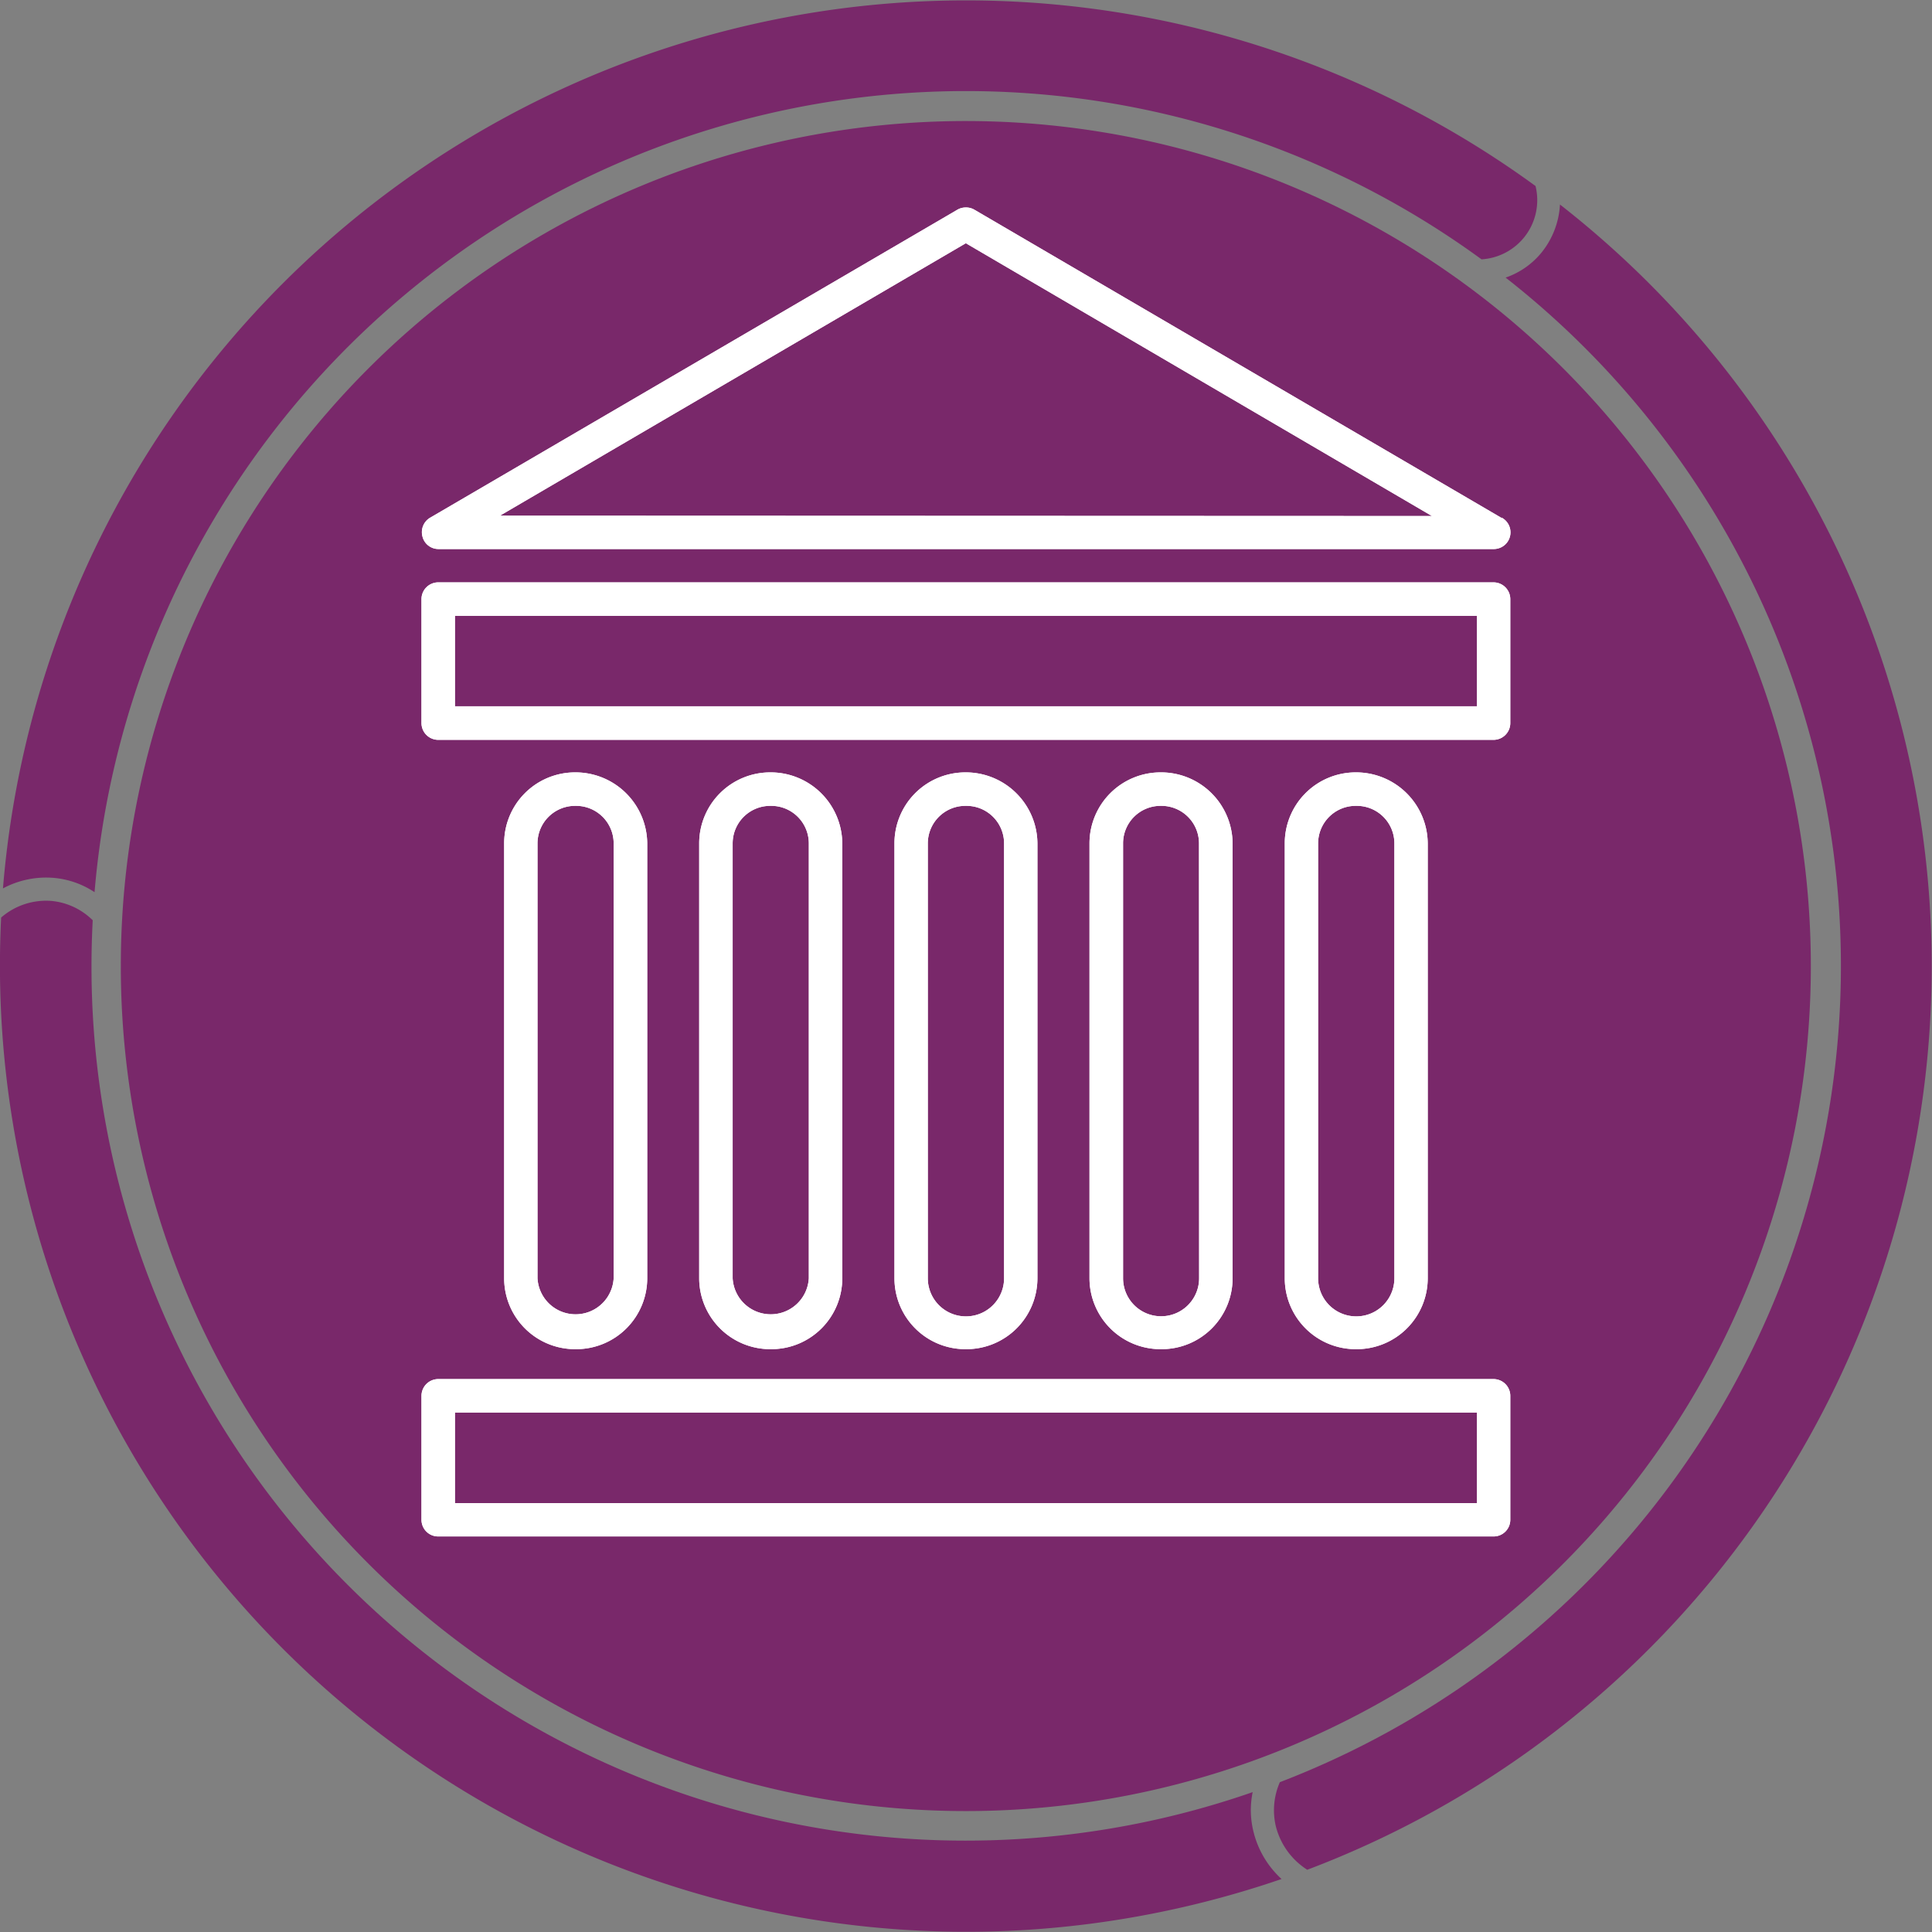 <svg xmlns="http://www.w3.org/2000/svg" viewBox="0 0 169.19 169.19"><rect x="0" y="0" width="169.19" height="169.19" fill="#808080" stroke="none"/><defs><style>.cls-1{fill:#79286a;}.cls-2{fill:#fff;}</style></defs><g id="Capa_2" data-name="Capa 2"><g id="Capa_1-2" data-name="Capa 1"><path class="cls-1" d="M109.76,160.36a7.78,7.78,0,0,1-.06-3.42A76.54,76.54,0,0,1,8.12,80.59,5.92,5.92,0,0,0,4.54,78.9,6,6,0,0,0,.1,80.35a84.61,84.61,0,0,0,97.54,87.81,85.72,85.72,0,0,0,14.59-3.61,8.27,8.27,0,0,1-2.47-4.19"/><path class="cls-1" d="M134.91,22.22a7,7,0,0,1-3.06,2.09,76.56,76.56,0,0,1-19.77,131.76,6.13,6.13,0,0,0-.36,3.83,6.35,6.35,0,0,0,2.76,3.84A84.6,84.6,0,0,0,136.61,17.91a7.32,7.32,0,0,1-1.7,4.31"/><path class="cls-1" d="M4.72,76.88a7.65,7.65,0,0,1,3.56,1.25A76.57,76.57,0,0,1,129.74,22.71a5.19,5.19,0,0,0,4.73-6.42h0A84.62,84.62,0,0,0,.26,77.8a8,8,0,0,1,4.46-.92"/><path class="cls-1" d="M10.58,84.6a74,74,0,1,0,74-74,74,74,0,0,0-74,74"/><path class="cls-2" d="M130.8,51H38.37a1.47,1.47,0,0,0-1.46,1.46V63.32a1.47,1.47,0,0,0,1.46,1.47H130.8a1.47,1.47,0,0,0,1.46-1.47V52.46A1.47,1.47,0,0,0,130.8,51m-1.46,10.85H39.84V53.93h89.5Z"/><path class="cls-2" d="M130.8,51H38.37a1.47,1.47,0,0,0-1.46,1.46V63.32a1.47,1.47,0,0,0,1.46,1.47H130.8a1.47,1.47,0,0,0,1.46-1.47V52.46A1.47,1.47,0,0,0,130.8,51m-1.46,10.85H39.84V53.93h89.5Z"/><path class="cls-2" d="M130.8,120.77H38.37a1.47,1.47,0,0,0-1.46,1.47v10.85a1.46,1.46,0,0,0,1.46,1.46H130.8a1.46,1.46,0,0,0,1.46-1.46V122.24a1.47,1.47,0,0,0-1.46-1.47m-1.46,10.86H39.84V123.7h89.5Z"/><path class="cls-2" d="M130.8,120.77H38.37a1.47,1.47,0,0,0-1.46,1.47v10.85a1.46,1.46,0,0,0,1.46,1.46H130.8a1.46,1.46,0,0,0,1.46-1.46V122.24a1.47,1.47,0,0,0-1.46-1.47m-1.46,10.86H39.84V123.7h89.5Z"/><path class="cls-2" d="M131.5,45.36l-46.18-27a1.43,1.43,0,0,0-.74-.19,1.45,1.45,0,0,0-.73.19l-46.22,27A1.47,1.47,0,0,0,37,47a1.44,1.44,0,0,0,1.41,1.08H130.8a1.46,1.46,0,0,0,.7-2.75m-87.72-.17,40.8-23.86L125.4,45.19Z"/><path class="cls-2" d="M131.5,45.36l-46.18-27a1.43,1.43,0,0,0-.74-.19,1.45,1.45,0,0,0-.73.19l-46.22,27A1.47,1.47,0,0,0,37,47a1.44,1.44,0,0,0,1.41,1.08H130.8a1.46,1.46,0,0,0,.7-2.75m-87.72-.17,40.8-23.86L125.4,45.19Z"/><path class="cls-2" d="M50.35,67.64a6.21,6.21,0,0,0-6.2,6.22v38.08a6.21,6.21,0,0,0,6.2,6.21h.11a6.22,6.22,0,0,0,6.22-6.21V73.86a6.28,6.28,0,0,0-6.33-6.22m3.39,44.3a3.34,3.34,0,0,1-6.67,0V73.86a3.29,3.29,0,0,1,3.28-3.29h.11a3.29,3.29,0,0,1,3.28,3.29Z"/><path class="cls-2" d="M50.35,67.64a6.21,6.21,0,0,0-6.2,6.22v38.08a6.21,6.21,0,0,0,6.2,6.21h.11a6.22,6.22,0,0,0,6.22-6.21V73.86a6.28,6.28,0,0,0-6.33-6.22m3.39,44.3a3.34,3.34,0,0,1-6.67,0V73.86a3.29,3.29,0,0,1,3.28-3.29h.11a3.29,3.29,0,0,1,3.28,3.29Z"/><path class="cls-2" d="M67.45,67.64a6.22,6.22,0,0,0-6.22,6.22v38.08a6.22,6.22,0,0,0,6.22,6.21h.09a6.21,6.21,0,0,0,6.22-6.21V73.86a6.27,6.27,0,0,0-6.31-6.22m3.38,44.3a3.34,3.34,0,0,1-6.67,0V73.86a3.29,3.29,0,0,1,3.29-3.29h.09a3.29,3.29,0,0,1,3.29,3.29Z"/><path class="cls-2" d="M67.45,67.64a6.22,6.22,0,0,0-6.22,6.22v38.08a6.22,6.22,0,0,0,6.22,6.21h.09a6.21,6.21,0,0,0,6.22-6.21V73.86a6.27,6.27,0,0,0-6.31-6.22m3.38,44.3a3.34,3.34,0,0,1-6.67,0V73.86a3.29,3.29,0,0,1,3.29-3.29h.09a3.29,3.29,0,0,1,3.29,3.29Z"/><path class="cls-2" d="M84.54,67.64a6.21,6.21,0,0,0-6.21,6.22v38.08a6.21,6.21,0,0,0,6.21,6.21h.1a6.22,6.22,0,0,0,6.21-6.21V73.86a6.27,6.27,0,0,0-6.31-6.22m3.39,44.3a3.34,3.34,0,0,1-6.68,0V73.86a3.29,3.29,0,0,1,3.29-3.29h.1a3.29,3.29,0,0,1,3.29,3.29Z"/><path class="cls-2" d="M84.54,67.64a6.21,6.21,0,0,0-6.21,6.22v38.08a6.21,6.21,0,0,0,6.21,6.21h.1a6.22,6.22,0,0,0,6.21-6.21V73.86a6.27,6.27,0,0,0-6.31-6.22m3.39,44.3a3.34,3.34,0,0,1-6.68,0V73.86a3.29,3.29,0,0,1,3.29-3.29h.1a3.29,3.29,0,0,1,3.29,3.29Z"/><path class="cls-2" d="M101.63,67.64a6.22,6.22,0,0,0-6.22,6.22v38.08a6.22,6.22,0,0,0,6.22,6.21h.09a6.21,6.21,0,0,0,6.22-6.21V73.86a6.26,6.26,0,0,0-6.31-6.22m3.38,44.3a3.33,3.33,0,0,1-6.66,0V73.86a3.28,3.28,0,0,1,3.28-3.29h.09A3.29,3.29,0,0,1,105,73.86Z"/><path class="cls-2" d="M101.63,67.64a6.22,6.22,0,0,0-6.22,6.22v38.08a6.22,6.22,0,0,0,6.22,6.21h.09a6.21,6.21,0,0,0,6.22-6.21V73.86a6.26,6.26,0,0,0-6.31-6.22m3.38,44.3a3.33,3.33,0,0,1-6.66,0V73.86a3.28,3.28,0,0,1,3.28-3.29h.09A3.29,3.29,0,0,1,105,73.86Z"/><path class="cls-2" d="M118.72,67.64a6.21,6.21,0,0,0-6.21,6.22v38.08a6.21,6.21,0,0,0,6.21,6.21h.09a6.22,6.22,0,0,0,6.22-6.21V73.86a6.27,6.27,0,0,0-6.31-6.22m3.39,44.3a3.34,3.34,0,0,1-6.68,0V73.86a3.29,3.29,0,0,1,3.29-3.29h.09a3.29,3.29,0,0,1,3.3,3.29Z"/><path class="cls-2" d="M118.72,67.64a6.21,6.21,0,0,0-6.21,6.22v38.08a6.21,6.21,0,0,0,6.21,6.21h.09a6.22,6.22,0,0,0,6.22-6.21V73.86a6.27,6.27,0,0,0-6.31-6.22m3.39,44.3a3.34,3.34,0,0,1-6.68,0V73.86a3.29,3.29,0,0,1,3.29-3.29h.09a3.29,3.29,0,0,1,3.3,3.29Z"/></g></g></svg>